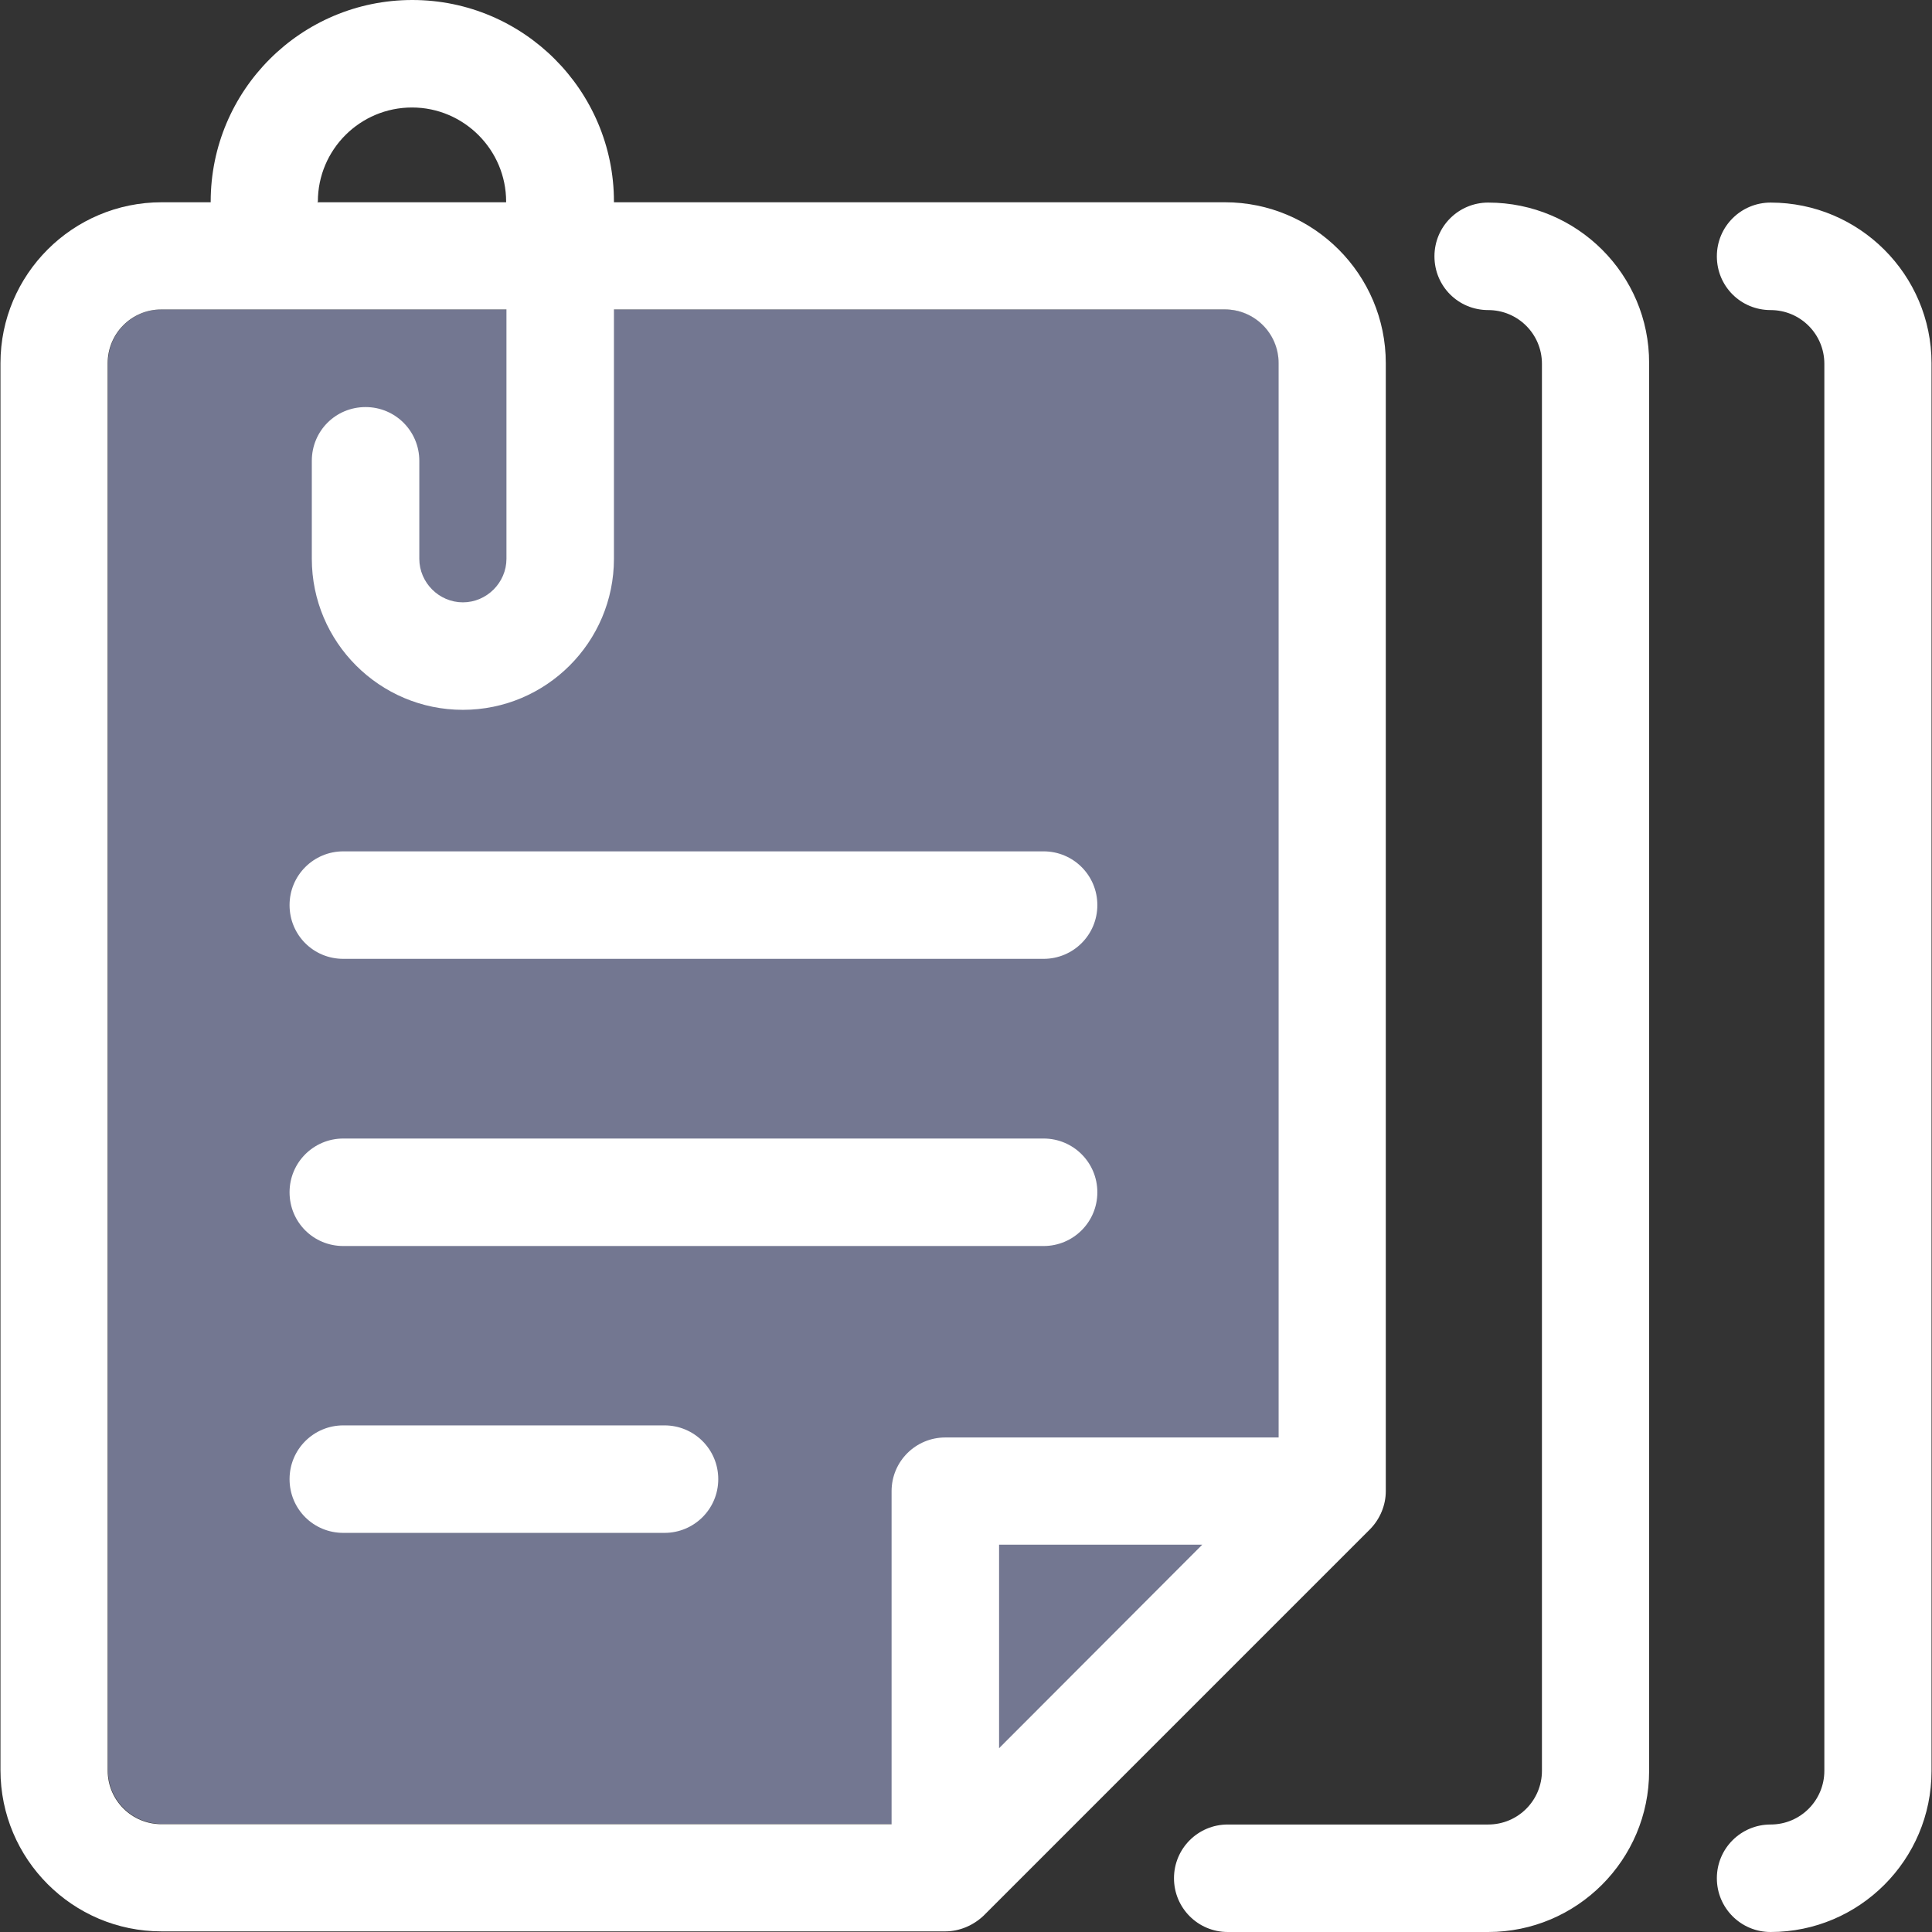 <!DOCTYPE svg PUBLIC "-//W3C//DTD SVG 1.1//EN" "http://www.w3.org/Graphics/SVG/1.1/DTD/svg11.dtd">

<!-- Uploaded to: SVG Repo, www.svgrepo.com, Transformed by: SVG Repo Mixer Tools -->
<svg height="800px" width="800px" version="1.1" id="Layer_1" xmlns="http://www.w3.org/2000/svg" xmlns:xlink="http://www.w3.org/1999/xlink" viewBox="0 0 392.727 392.727" xml:space="preserve" fill="#000000">

<rect x="0" y="0" width="392.727" height="392.727" fill="#333333" stroke="none"/>

<g id="SVGRepo_bgCarrier" stroke-width="0"/>

<g id="SVGRepo_tracerCarrier" stroke-linecap="round" stroke-linejoin="round"/>

<g id="SVGRepo_iconCarrier"> <path style="fill:#737791;" d="M259.976,298.537V73.826c0-6.012-4.848-10.925-10.925-10.925H32.873 c-6.012,0-10.925,4.848-10.925,10.925v285.996c0,6.012,4.848,10.925,10.925,10.925h154.828"/> <path style="fill:#737791;" d="M227.2,84.752H54.659c-6.012,0-10.925,4.848-10.925,10.925v242.424 c0,6.012,4.848,10.925,10.925,10.925h119.467c2.651,0,5.172-1.034,7.176-2.78v-43.119c0-6.012,4.848-10.925,10.925-10.925h43.119 c1.745-2.004,2.78-4.461,2.78-7.176V95.677C238.061,89.6,233.212,84.752,227.2,84.752z"/> <polygon style="fill:#737791;" points="203.152,313.988 203.152,355.362 244.525,313.988 "/> <g> <path style="fill:#FFFFFF;" d="M302.513,41.18c-6.012,0-10.925,4.848-10.925,10.925s4.848,10.925,10.925,10.925 c6.012,0,10.925,4.848,10.925,10.925v285.996c0,6.012-4.848,10.925-10.925,10.925h-52.945c-6.012,0-10.925,4.848-10.925,10.925 c0,6.012,4.848,10.925,10.925,10.925h52.945c18.036,0,32.711-14.675,32.711-32.711V73.826 C335.289,55.855,320.614,41.18,302.513,41.18z"/> <path style="fill:#FFFFFF;" d="M359.919,41.18c-6.012,0-10.925,4.848-10.925,10.925s4.848,10.925,10.925,10.925 c6.012,0,10.925,4.848,10.925,10.925v285.996c0,6.012-4.848,10.925-10.925,10.925c-6.012,0-10.925,4.848-10.925,10.925 c0,6.012,4.848,10.925,10.925,10.925c18.036,0,32.711-14.675,32.711-32.711V73.826C392.63,55.855,377.956,41.18,359.919,41.18z"/> <path style="fill:#FFFFFF;" d="M281.697,303.127V73.826c0-18.036-14.675-32.711-32.711-32.711H124.8v-0.129 C124.8,18.424,106.44,0,83.814,0S42.828,18.36,42.828,40.986v0.129h-9.956c-18.101,0-32.776,14.675-32.776,32.711v285.996 c0,18.101,14.675,32.776,32.711,32.776h159.354c2.844,0,5.624-1.164,7.758-3.168l78.61-78.61 C280.533,308.752,281.697,305.972,281.697,303.127z M64.614,40.986c0-10.602,8.598-19.135,19.135-19.135 s19.135,8.598,19.135,19.135v0.129H64.55v-0.129H64.614z M203.087,355.362v-41.374h41.309L203.087,355.362z M259.911,292.202 h-67.749c-6.012,0-10.925,4.848-10.925,10.925v67.685H32.808c-6.012,0-10.925-4.848-10.925-10.925V73.826 c0-6.012,4.848-10.925,10.925-10.925h70.141v50.683c0,4.848-4.008,8.857-8.857,8.857s-8.857-4.008-8.857-8.857V93.673 c0-6.012-4.848-10.925-10.925-10.925s-10.925,4.848-10.925,10.925v19.911c0,16.937,13.77,30.707,30.707,30.707 s30.707-13.77,30.707-30.707V62.901h124.186c6.012,0,10.925,4.848,10.925,10.925L259.911,292.202L259.911,292.202z"/> <path style="fill:#FFFFFF;" d="M212.137,173.059H69.786c-6.012,0-10.925,4.848-10.925,10.925s4.848,10.925,10.925,10.925h142.352 c6.012,0,10.925-4.848,10.925-10.925S218.15,173.059,212.137,173.059z"/> <path style="fill:#FFFFFF;" d="M212.137,231.434H69.786c-6.012,0-10.925,4.848-10.925,10.925s4.848,10.925,10.925,10.925h142.352 c6.012,0,10.925-4.848,10.925-10.925S218.15,231.434,212.137,231.434z"/> <path style="fill:#FFFFFF;" d="M135.079,289.745H69.786c-6.012,0-10.925,4.848-10.925,10.925s4.848,10.925,10.925,10.925h65.293 c6.012,0,10.925-4.849,10.925-10.925S141.091,289.745,135.079,289.745z"/> </g> </g>

</svg>
